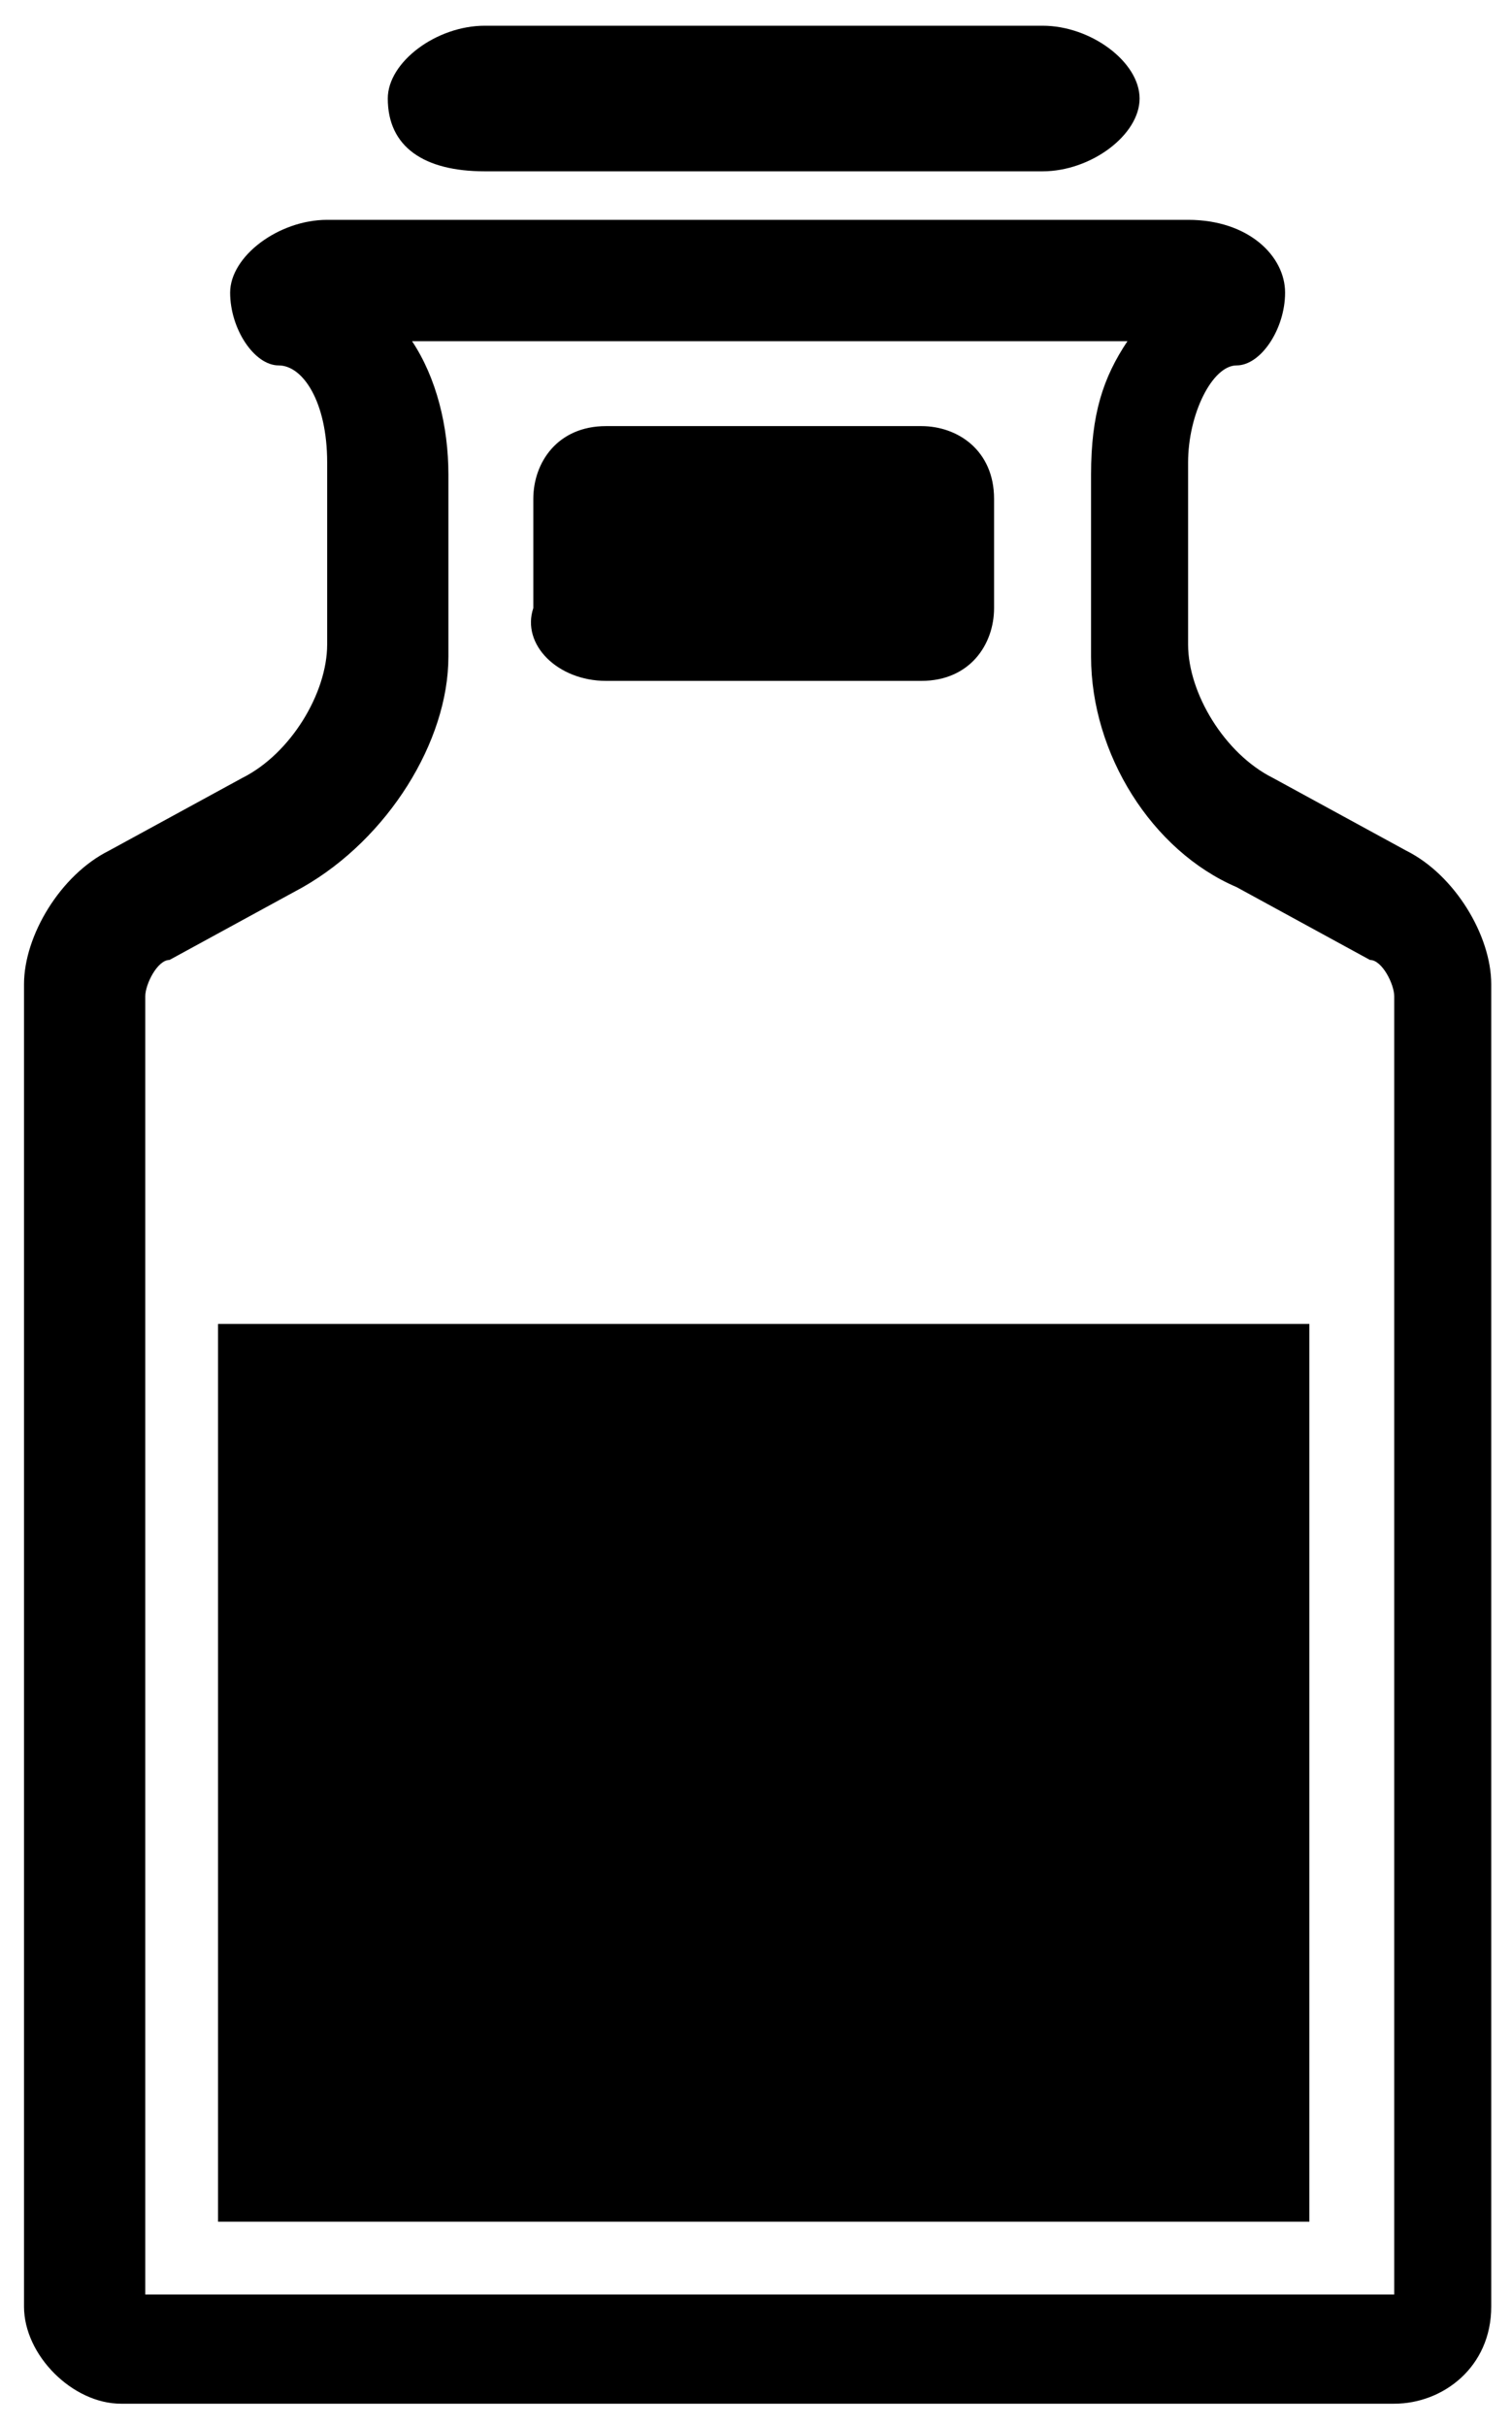 <svg width="53" height="85" viewBox="0 0 53 85" fill="none" xmlns="http://www.w3.org/2000/svg">
<path d="M16.993 6.002H36.545C38.245 6.002 39.946 4.727 39.946 3.451C39.946 2.176 38.245 0.901 36.545 0.901H16.993C15.293 0.901 13.593 2.176 13.593 3.451C13.593 5.152 14.868 6.002 16.993 6.002Z" fill="black"/>
<path d="M49.297 29.804L44.621 27.254C42.921 26.404 41.646 24.279 41.646 22.578V16.203C41.646 14.502 42.496 12.802 43.346 12.802C44.196 12.802 45.046 11.527 45.046 10.252C45.046 8.977 43.771 7.702 41.646 7.702H11.468C9.767 7.702 8.067 8.977 8.067 10.252C8.067 11.527 8.917 12.802 9.767 12.802C10.618 12.802 11.468 14.077 11.468 16.203V22.578C11.468 24.279 10.193 26.404 8.492 27.254L3.817 29.804C2.117 30.654 0.842 32.779 0.842 34.48V80.809C0.842 82.51 2.542 84.21 4.242 84.21H48.872C50.572 84.21 52.272 82.935 52.272 80.809V34.48C52.272 32.779 50.997 30.654 49.297 29.804ZM48.447 80.384H5.092V34.905C5.092 34.48 5.517 33.63 5.942 33.63L10.618 31.079C13.593 29.379 15.718 25.979 15.718 23.003V16.628C15.718 14.928 15.293 13.227 14.443 11.952H39.521C38.67 13.227 38.245 14.502 38.245 16.628V23.003C38.245 26.404 40.371 29.804 43.346 31.079L48.021 33.63C48.447 33.63 48.872 34.48 48.872 34.905V80.384H48.447Z" fill="black"/>
<path d="M45.897 46.381H7.643V77.834H45.897V46.381Z" fill="black"/>
<path d="M21.244 23.854H32.295C33.995 23.854 34.845 22.578 34.845 21.303V17.478C34.845 15.778 33.57 14.928 32.295 14.928H21.244C19.544 14.928 18.694 16.203 18.694 17.478V21.303C18.268 22.578 19.544 23.854 21.244 23.854Z" fill="black"/>
</svg>
